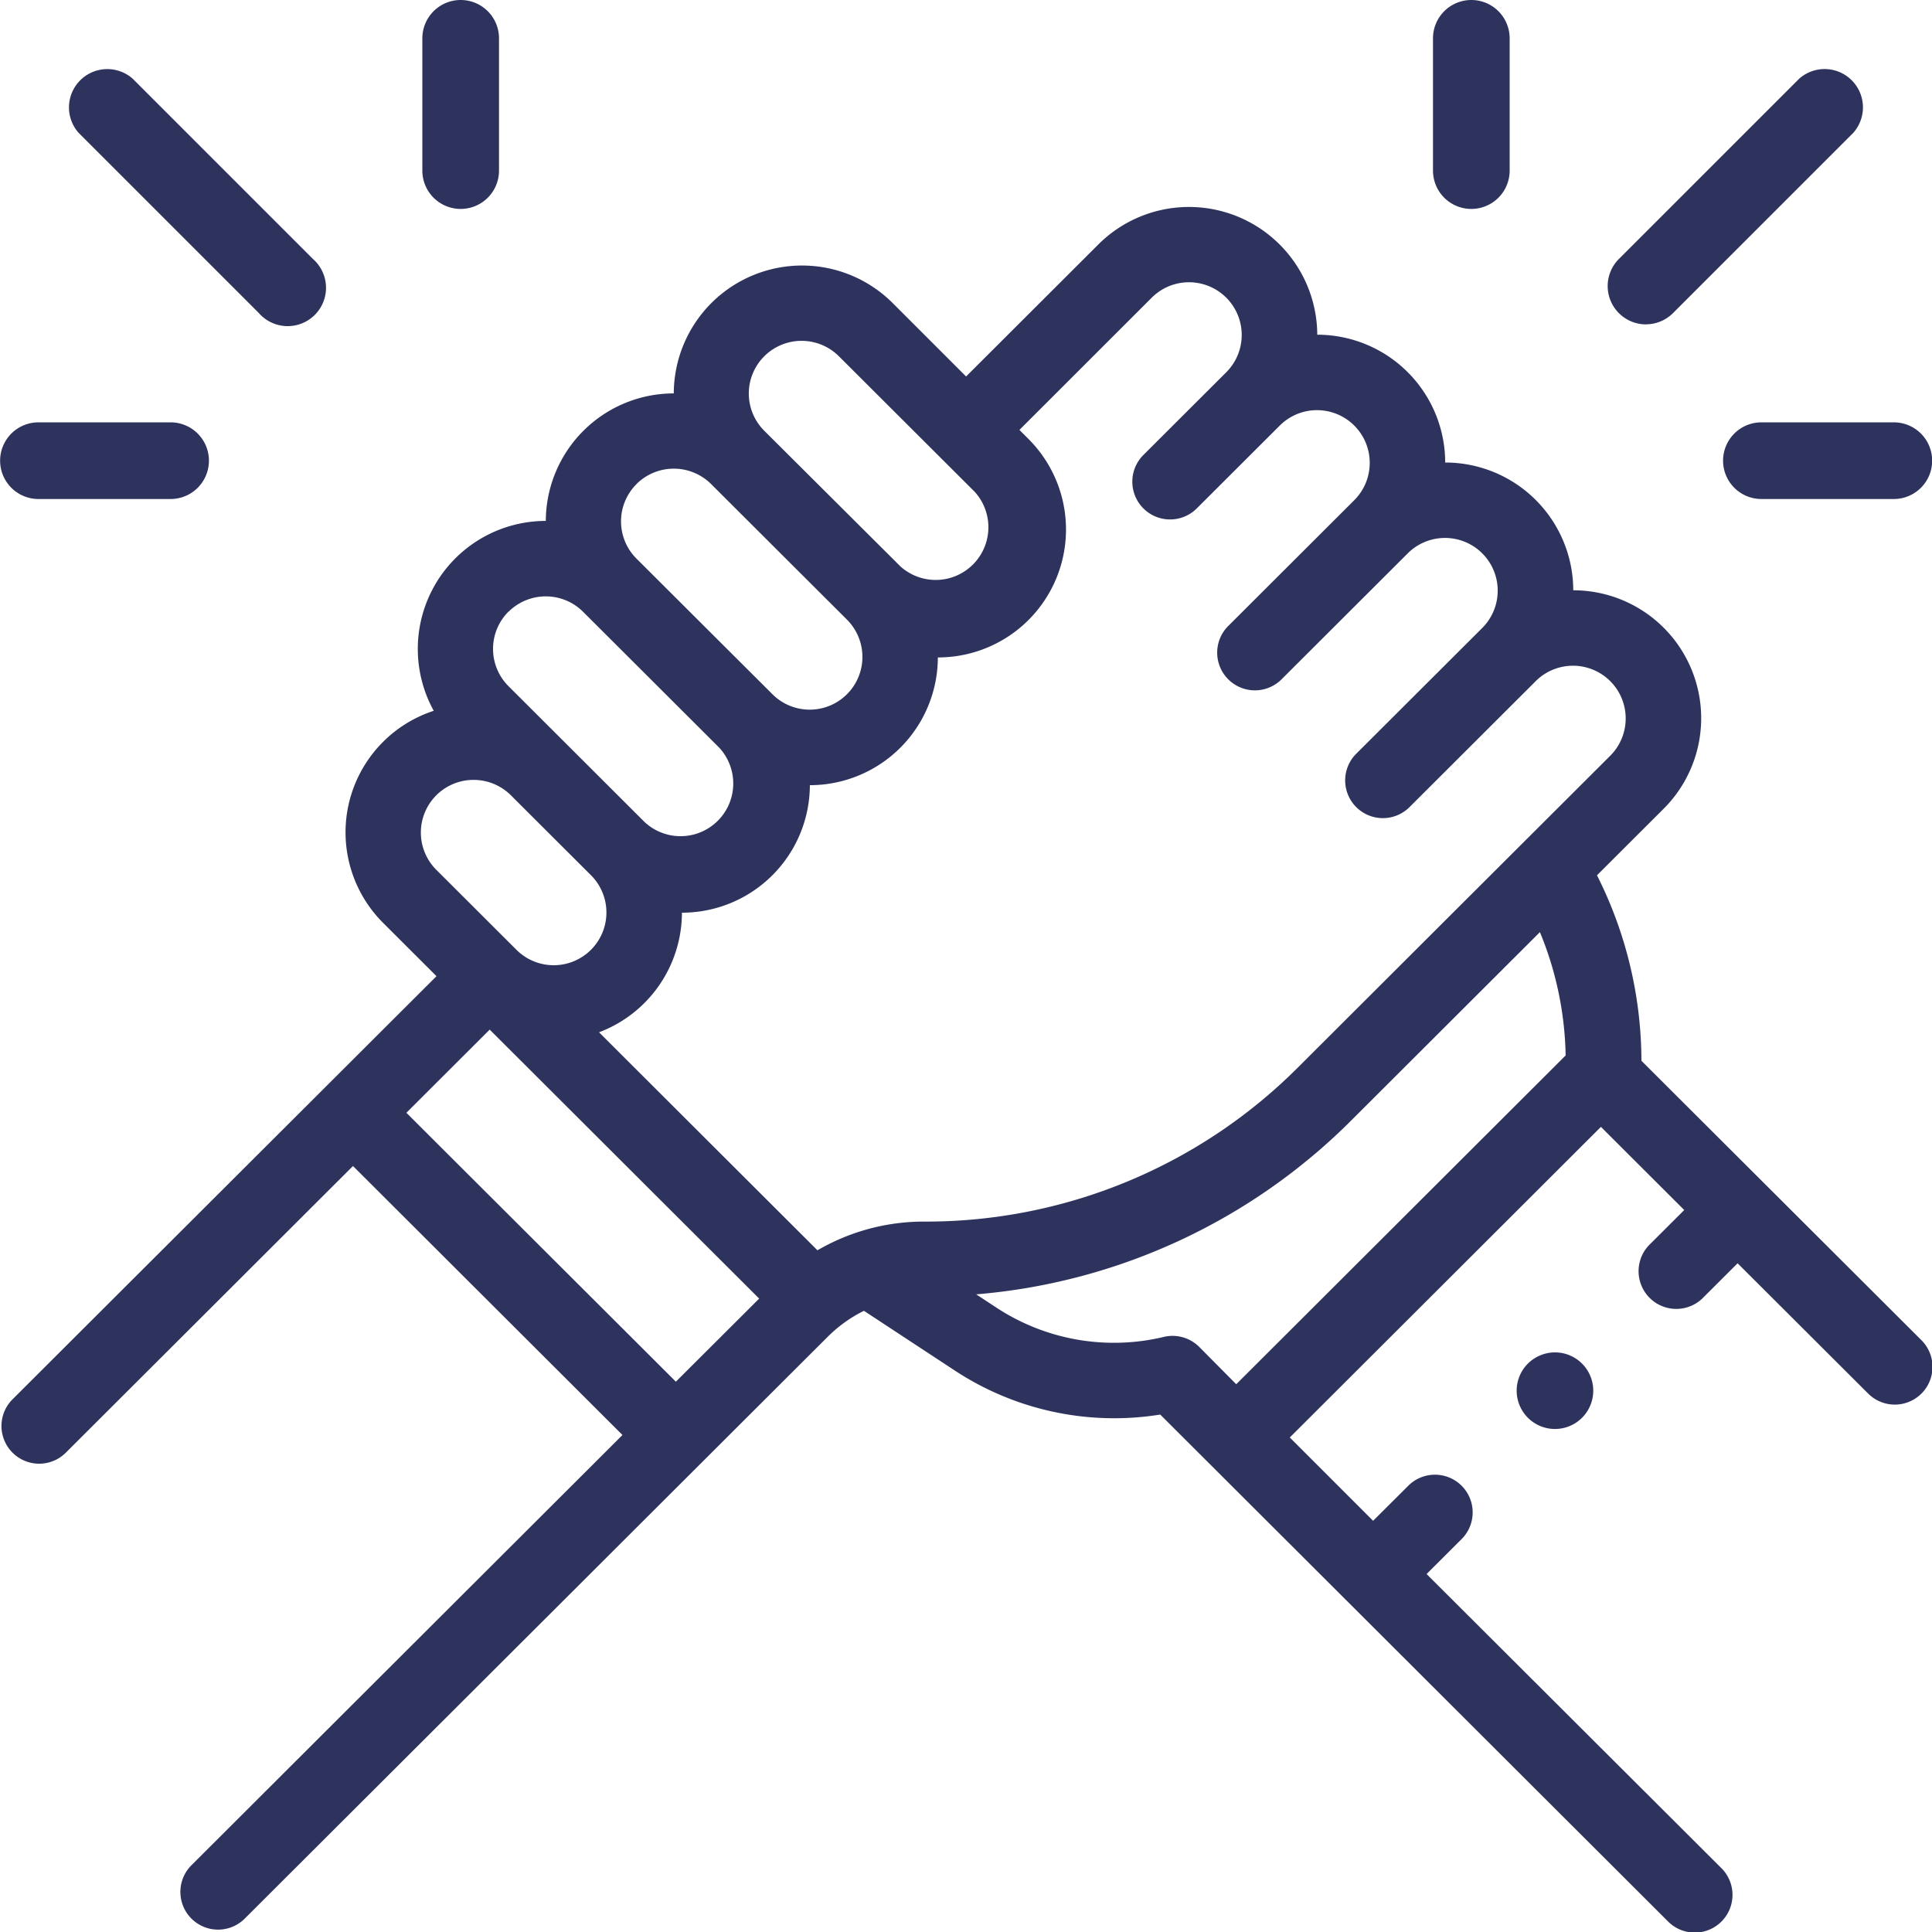<svg xmlns="http://www.w3.org/2000/svg" width="49.999" height="50" viewBox="0 0 49.999 50">
  <g id="Grupo_1113" data-name="Grupo 1113" transform="translate(-65.95)">
    <g id="Grupo_1112" data-name="Grupo 1112" transform="translate(65.95)">
      <path id="Trazado_1883" data-name="Trazado 1883" d="M42.7,76.095a10.7,10.7,0,0,0-1.15-4.8l1.726-1.723a3.311,3.311,0,0,0-2.34-5.653,3.312,3.312,0,0,0-3.314-3.306,3.312,3.312,0,0,0-3.311-3.308,3.32,3.32,0,0,0-5.665-2.336l-3.423,3.417-1.9-1.9a3.319,3.319,0,0,0-5.665,2.338,3.313,3.313,0,0,0-3.312,3.3,3.313,3.313,0,0,0-2.9,4.914,3.309,3.309,0,0,0-1.311,5.488l1.382,1.38L.531,84.871A.976.976,0,0,0,1.912,86.25l7.444-7.431,6.974,6.961L5.161,96.929a.976.976,0,0,0,1.381,1.379l15.1-15.07a3.551,3.551,0,0,1,.937-.672l2.363,1.553a7.506,7.506,0,0,0,5.305,1.132l13.13,13.106a.976.976,0,1,0,1.381-1.379l-7.618-7.6.921-.919a.976.976,0,0,0-1.381-1.379L35.756,88,33.6,85.844l8.052-8.038,2.156,2.152-.919.917a.976.976,0,0,0,1.381,1.378l.919-.917,3.364,3.357a.976.976,0,1,0,1.381-1.379ZM30.026,56.348a1.364,1.364,0,1,1,1.931,1.928l-2.146,2.142A.976.976,0,0,0,31.193,61.8l2.146-2.142a1.364,1.364,0,0,1,1.931,1.928l-3.277,3.271a.976.976,0,0,0,1.381,1.379l3.277-3.271a1.364,1.364,0,1,1,1.931,1.928l-3.277,3.271a.976.976,0,0,0,1.381,1.379l3.277-3.271a1.364,1.364,0,1,1,1.931,1.928l-8.072,8.057a13.606,13.606,0,0,1-9.675,4A5.475,5.475,0,0,0,21.376,81l-5.652-5.642a3.317,3.317,0,0,0,2.145-3.095,3.31,3.31,0,0,0,3.311-3.3,3.313,3.313,0,0,0,3.312-3.306A3.311,3.311,0,0,0,26.834,60l-.231-.231ZM20,57.863a1.367,1.367,0,0,1,1.931,0l3.517,3.51A1.364,1.364,0,0,1,23.522,63.3h0L20,59.791a1.361,1.361,0,0,1,0-1.928ZM16.693,61.17a1.369,1.369,0,0,1,1.931,0l3.517,3.51a1.364,1.364,0,0,1-1.931,1.928h0L16.693,63.1a1.361,1.361,0,0,1,0-1.928ZM13.38,64.476a1.367,1.367,0,0,1,1.931,0l3.517,3.51A1.364,1.364,0,0,1,16.9,69.914L13.38,66.4a1.363,1.363,0,0,1,0-1.928Zm-1.868,4.748a1.369,1.369,0,0,1,1.93,0l2.074,2.07a1.364,1.364,0,0,1-1.931,1.928h0l-2.073-2.069a1.363,1.363,0,0,1,0-1.928Zm-.774,8.217,2.156-2.152,6.974,6.961L17.712,84.4ZM31.256,83.5a.977.977,0,0,0-.919-.258,5.541,5.541,0,0,1-4.323-.754l-.529-.348A15.53,15.53,0,0,0,35.2,77.63l4.873-4.864a8.76,8.76,0,0,1,.666,3.191l-8.525,8.509Z" transform="translate(-0.221 -48.643)" fill="#2e335e"/>
      <path id="Trazado_1884" data-name="Trazado 1884" d="M402.468,358.909a.991.991,0,1,0,.7-.291A1,1,0,0,0,402.468,358.909Z" transform="translate(-362.928 -323.619)" fill="#2e335e"/>
      <path id="Trazado_1885" data-name="Trazado 1885" d="M22.521,23.919a.992.992,0,1,0,1.4-1.4l-4.668-4.668a.992.992,0,0,0-1.4,1.4Z" transform="translate(-15.821 -15.816)" fill="#2e335e"/>
      <path id="Trazado_1886" data-name="Trazado 1886" d="M112.995,5.407a.992.992,0,0,0,.992-.992V.992a.992.992,0,1,0-1.984,0V4.415A.992.992,0,0,0,112.995,5.407Z" transform="translate(-101.073)" fill="#2e335e"/>
      <path id="Trazado_1887" data-name="Trazado 1887" d="M1,113.982H4.42a.992.992,0,1,0,0-1.984H1a.992.992,0,1,0,0,1.984Z" transform="translate(-0.005 -101.068)" fill="#2e335e"/>
      <path id="Trazado_1888" data-name="Trazado 1888" d="M428.359,24.209a.989.989,0,0,0,.7-.291l4.668-4.668a.992.992,0,0,0-1.4-1.4l-4.669,4.668a.992.992,0,0,0,.7,1.693Z" transform="translate(-385.762 -15.816)" fill="#2e335e"/>
      <path id="Trazado_1889" data-name="Trazado 1889" d="M380.99,5.407a.992.992,0,0,0,.992-.992V.992a.992.992,0,1,0-1.984,0V4.415A.992.992,0,0,0,380.99,5.407Z" transform="translate(-342.913)" fill="#2e335e"/>
      <path id="Trazado_1890" data-name="Trazado 1890" d="M457.481,112.99a.992.992,0,0,0,.992.992H461.9a.992.992,0,1,0,0-1.984h-3.423A.992.992,0,0,0,457.481,112.99Z" transform="translate(-412.889 -101.068)" fill="#2e335e"/>
    </g>
  </g>
</svg>
